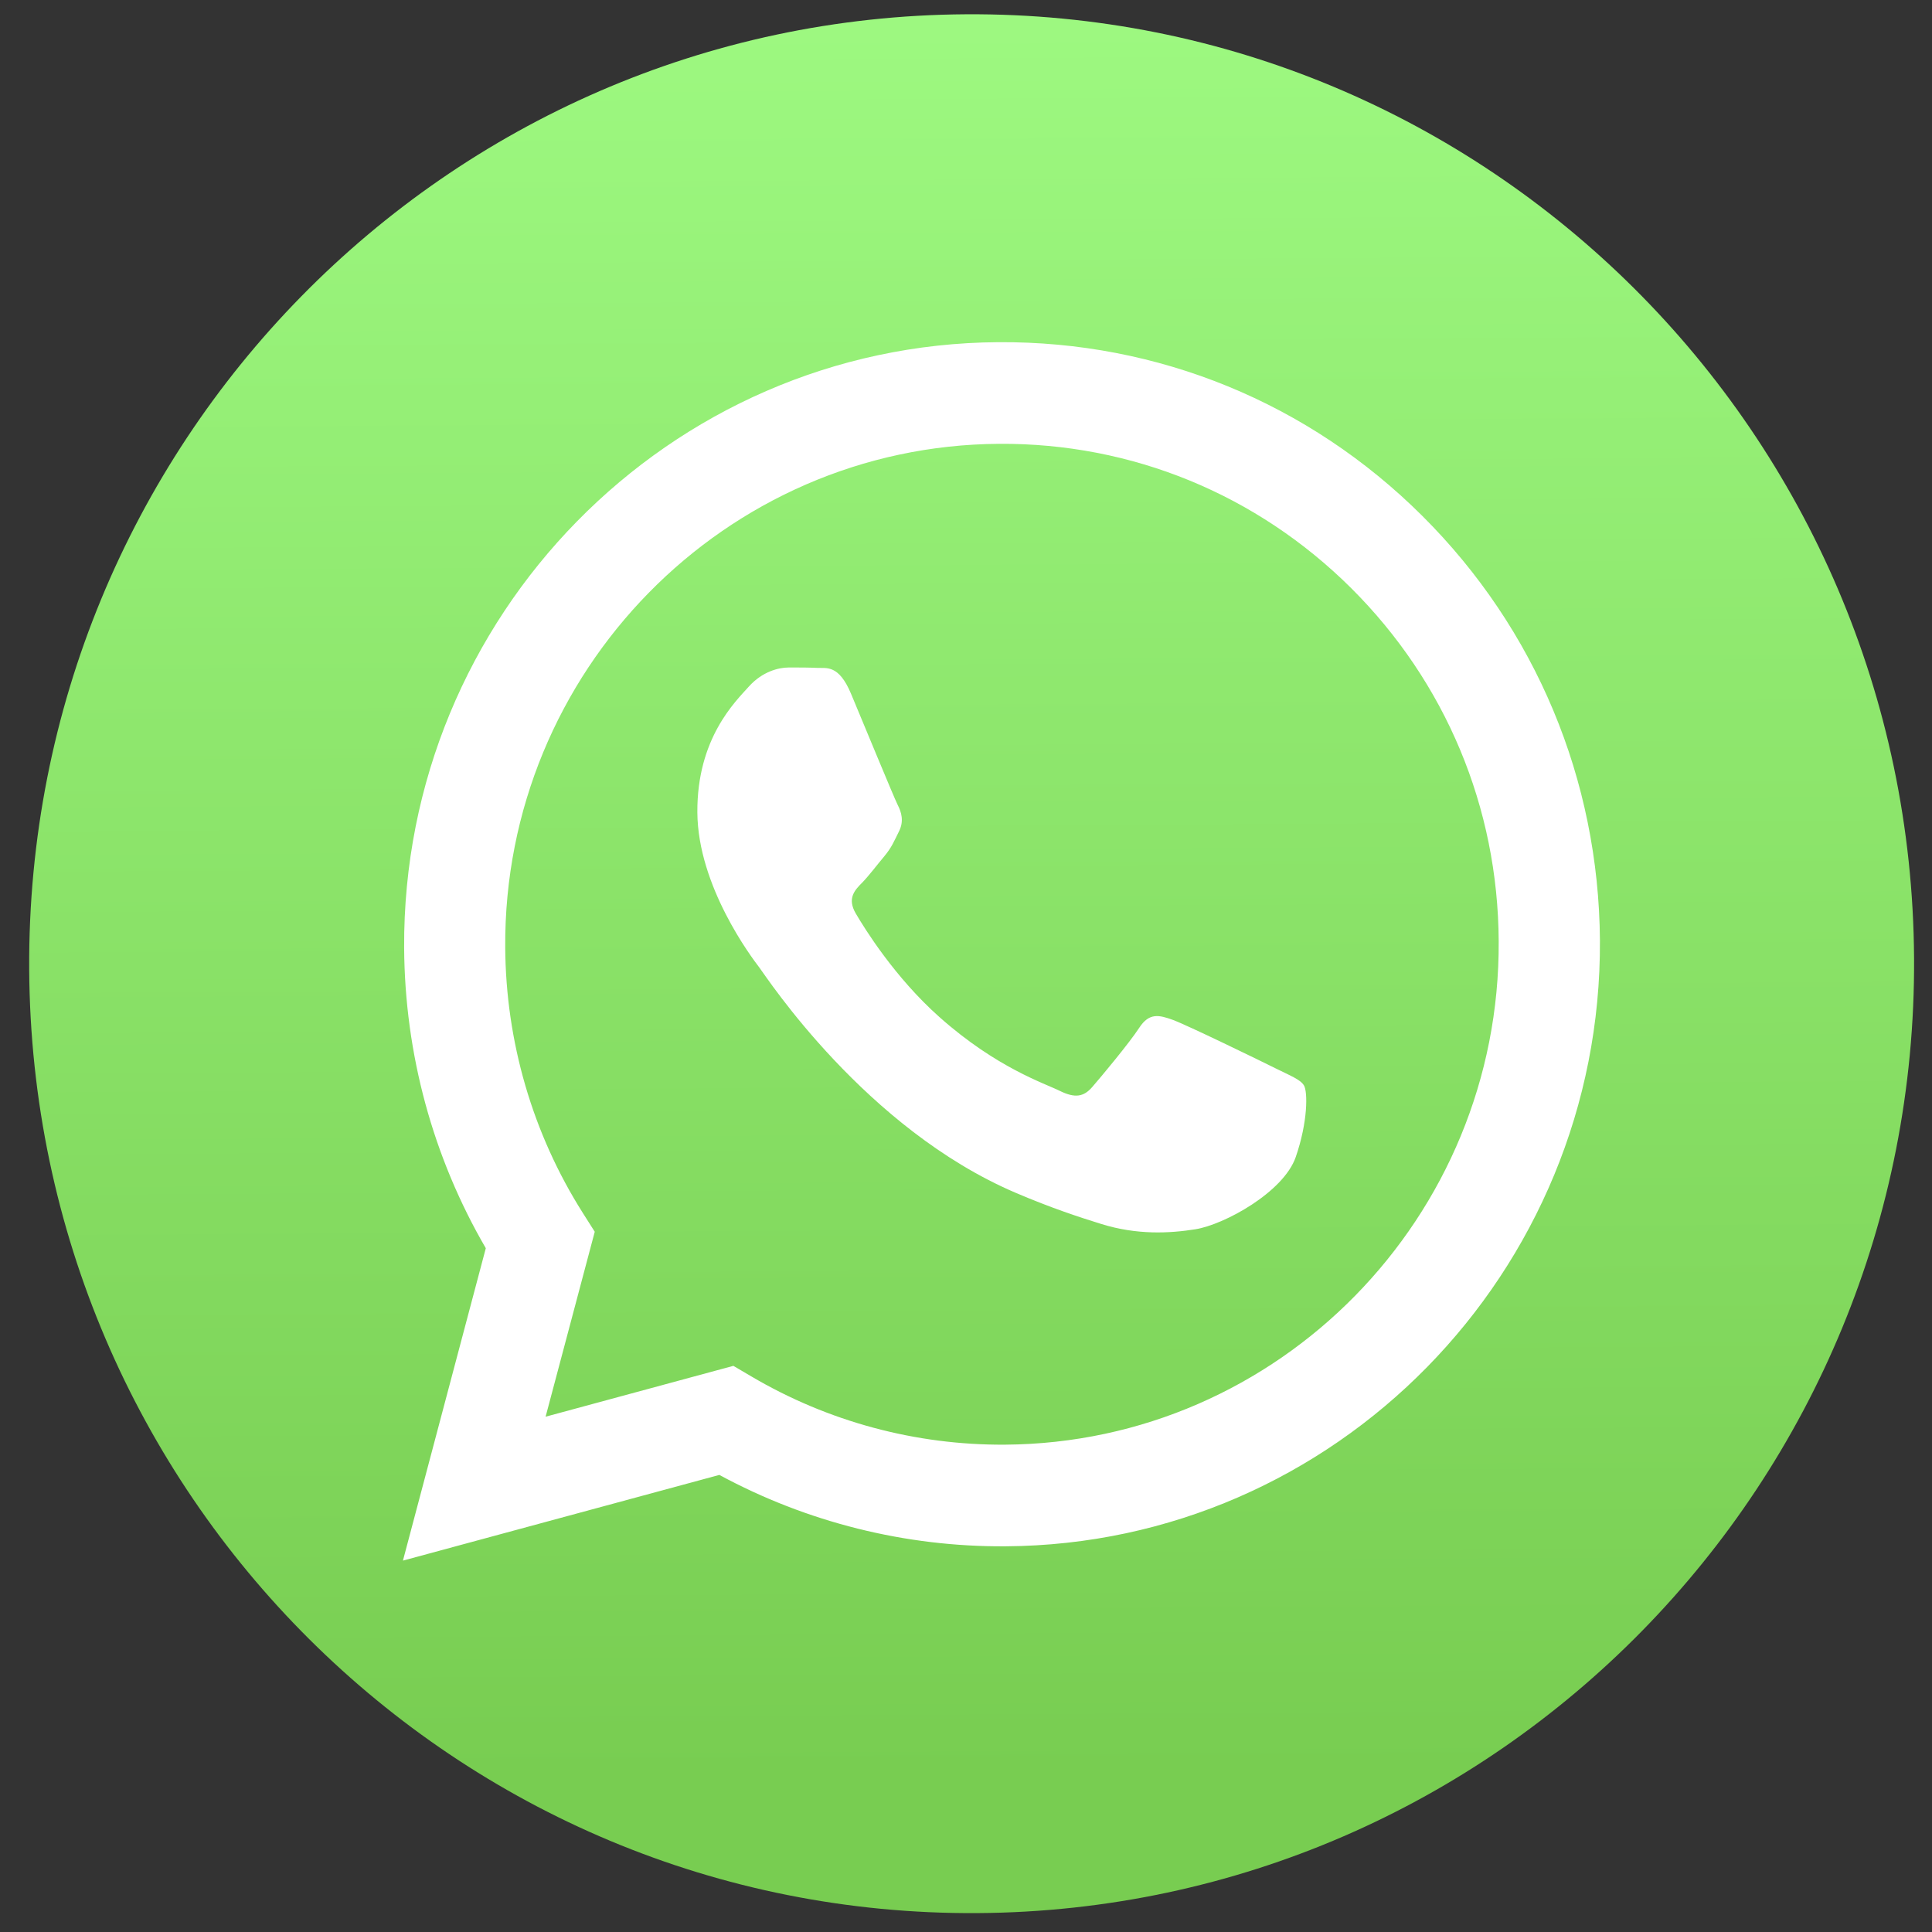 <svg width="82" height="82" viewBox="0 0 82 82" fill="none" xmlns="http://www.w3.org/2000/svg">
<rect x="0" y="0" width="82" height="82" fill="#333333" stroke="none"/>
<path d="M41.478 81.198C63.57 81.064 81.371 62.913 81.239 40.657C81.107 18.402 63.092 0.471 41 0.606C18.909 0.741 1.107 18.891 1.239 41.147C1.371 63.402 19.387 81.334 41.478 81.198Z" fill="url(#paint0_linear_63_72)"/>
<path fill-rule="evenodd" clip-rule="evenodd" d="M60.367 21.896C55.55 17.099 49.158 14.479 42.373 14.523C28.389 14.613 17.075 26.145 17.153 40.229C17.18 44.729 18.374 49.119 20.619 52.978L17.102 66.237L30.531 62.6C34.247 64.611 38.431 65.658 42.674 65.63L42.685 65.63C56.67 65.54 67.984 54.008 67.906 39.918C67.859 33.097 65.183 26.693 60.367 21.896ZM42.654 61.316L42.648 61.316C38.861 61.34 35.146 60.338 31.899 58.425L31.126 57.971L23.157 60.129L25.243 52.279L24.734 51.477C22.605 48.113 21.467 44.211 21.443 40.201C21.373 28.498 30.773 18.913 42.405 18.837C48.04 18.801 53.345 20.981 57.351 24.965C61.357 28.956 63.581 34.27 63.609 39.946C63.68 51.654 54.28 61.24 42.654 61.316ZM54.125 45.337C53.489 45.019 50.363 43.499 49.781 43.288C49.199 43.077 48.778 42.972 48.355 43.619C47.938 44.261 46.732 45.707 46.361 46.133C45.996 46.559 45.623 46.615 44.987 46.303C44.351 45.985 42.303 45.33 39.872 43.167C37.978 41.484 36.691 39.404 36.32 38.768C35.949 38.132 36.273 37.783 36.591 37.465C36.873 37.177 37.22 36.715 37.532 36.343C37.844 35.971 37.949 35.702 38.16 35.277C38.371 34.852 38.262 34.476 38.1 34.161C37.938 33.84 36.651 30.709 36.116 29.435C35.593 28.192 35.073 28.368 34.681 28.347C34.314 28.331 33.887 28.328 33.467 28.331C33.046 28.333 32.359 28.499 31.782 29.141C31.206 29.784 29.579 31.34 29.598 34.479C29.617 37.618 31.905 40.641 32.227 41.062C32.544 41.484 36.736 47.908 43.117 50.63C44.632 51.277 45.819 51.663 46.74 51.949C48.26 52.423 49.646 52.348 50.735 52.174C51.955 51.981 54.477 50.604 54.995 49.109C55.513 47.613 55.506 46.336 55.344 46.069C55.189 45.813 54.761 45.655 54.125 45.337Z" fill="white"/>
<defs>
<linearGradient id="paint0_linear_63_72" x1="41.444" y1="75.343" x2="40.951" y2="-5.249" gradientUnits="userSpaceOnUse">
<stop stop-color="#78CD51"/>
<stop offset="1" stop-color="#A0FC84"/>
</linearGradient>
</defs>
</svg>
